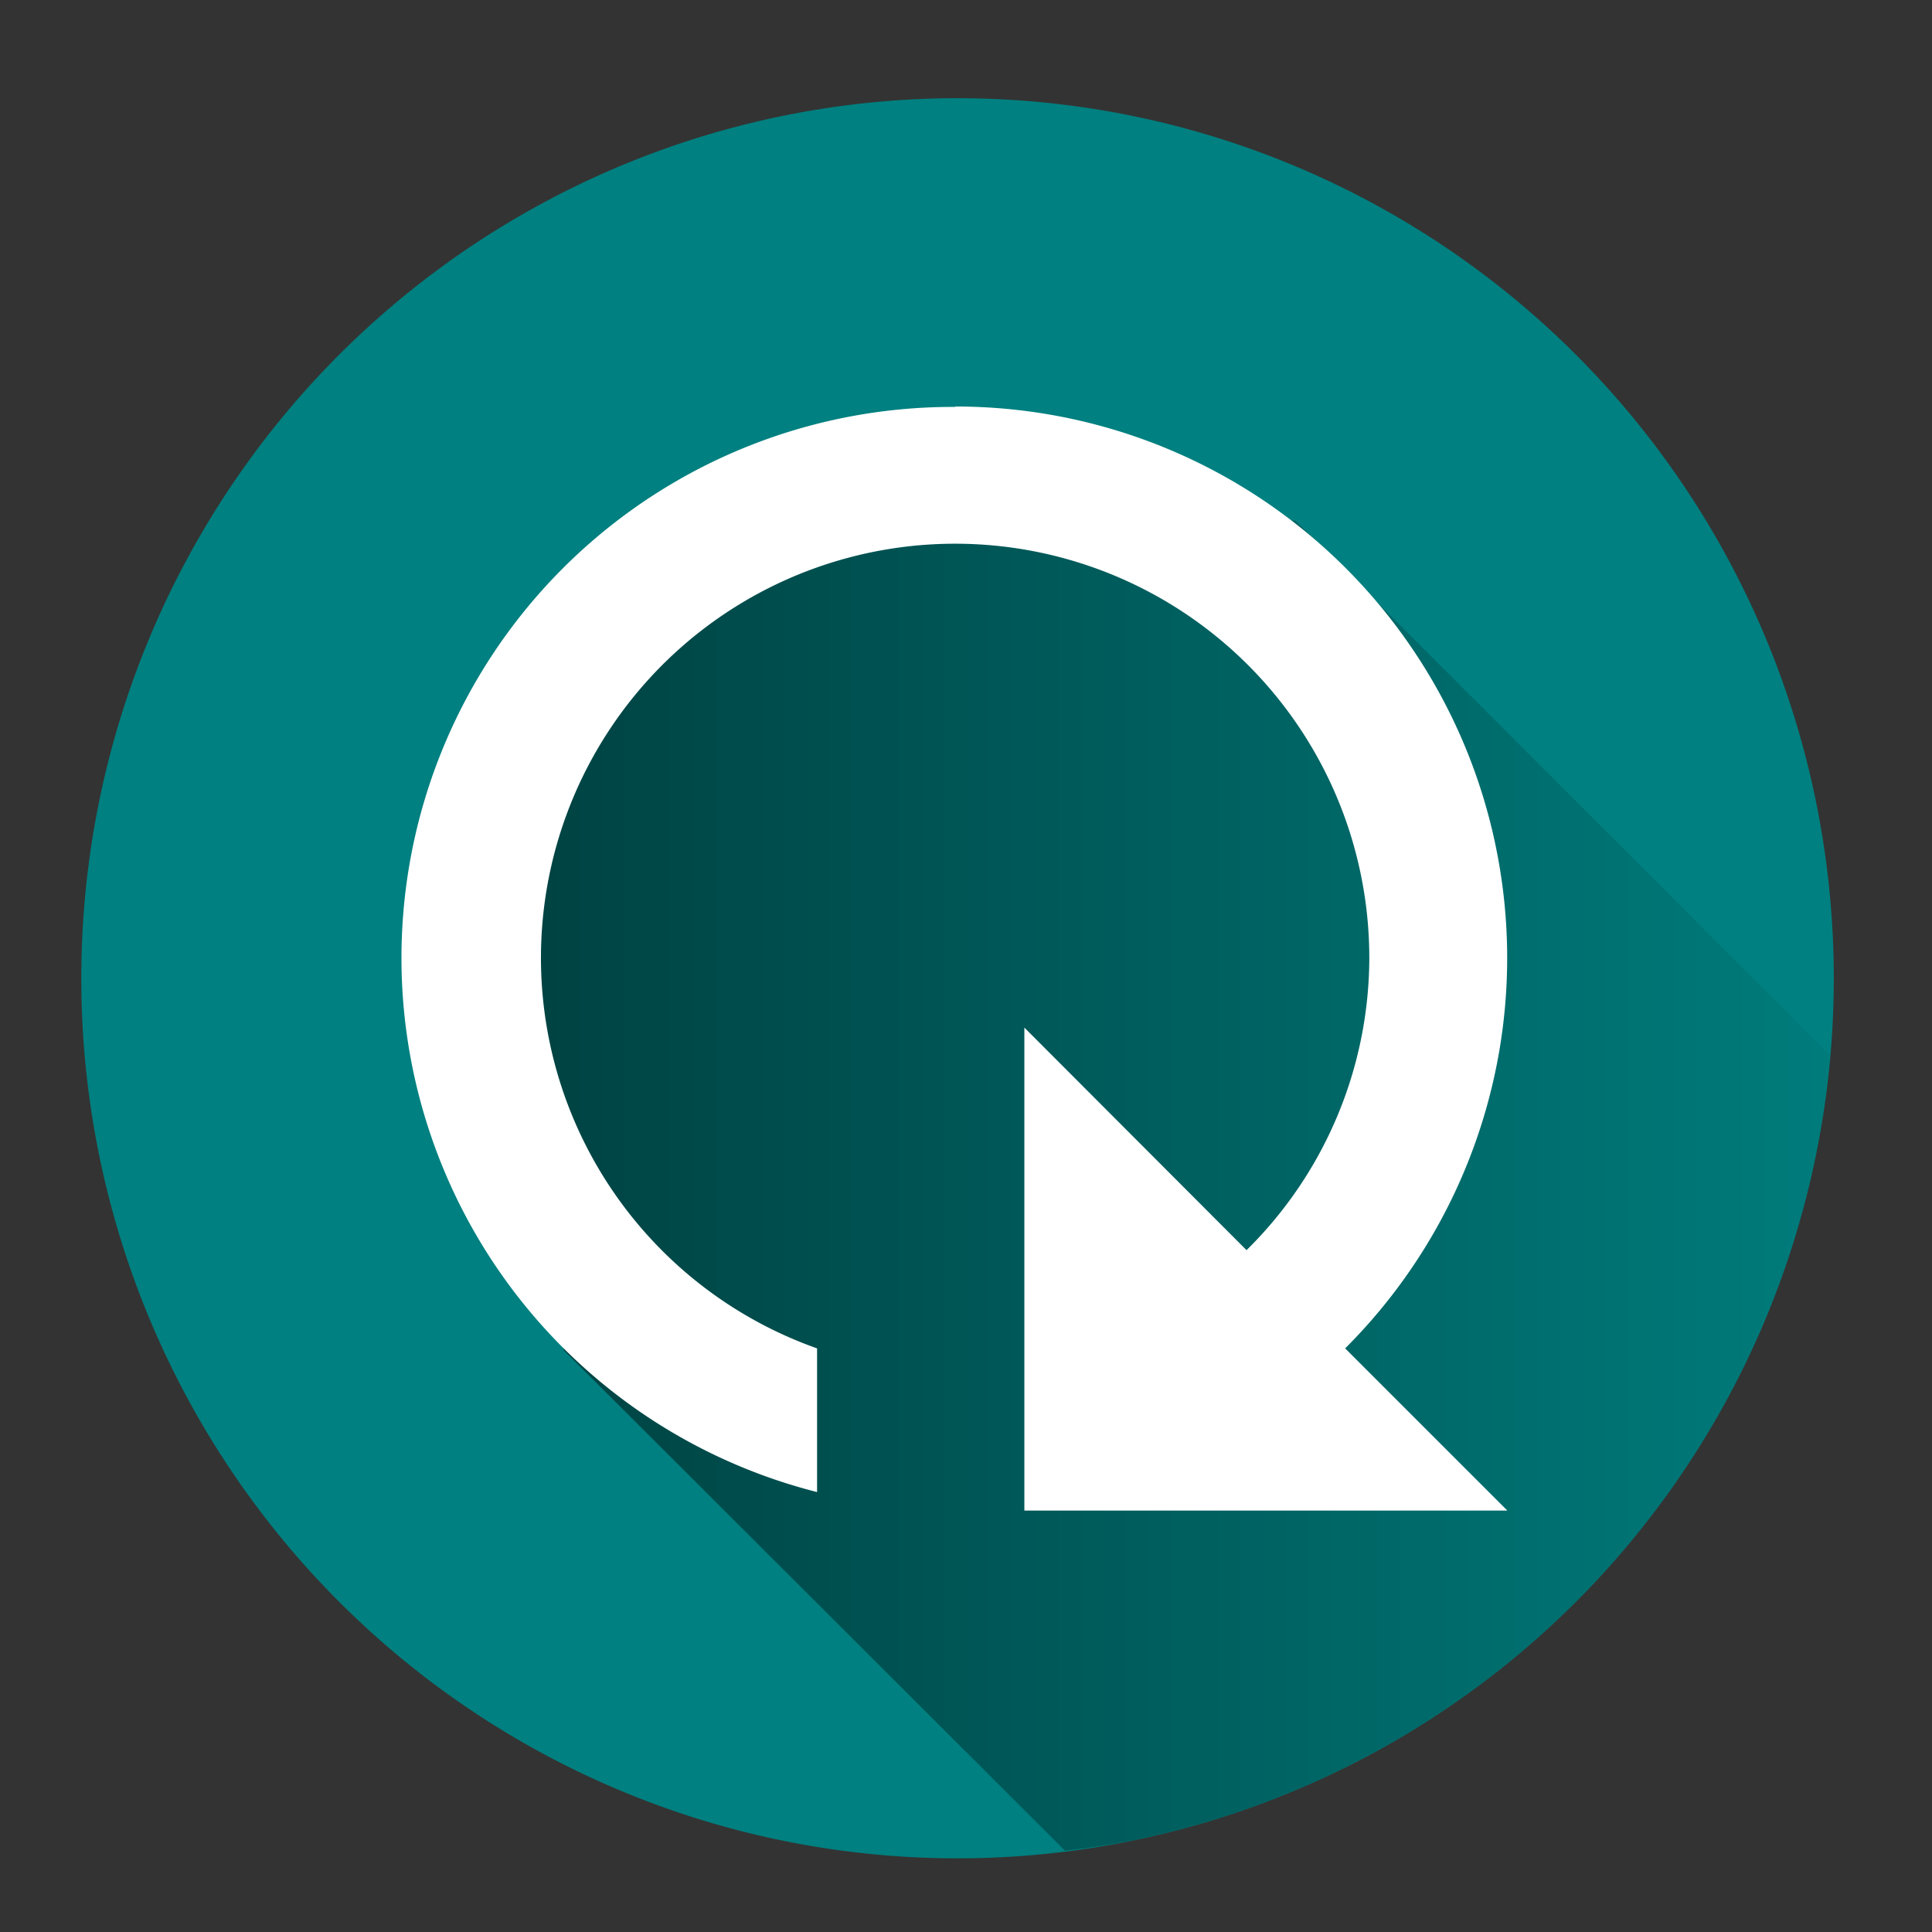 <svg xmlns="http://www.w3.org/2000/svg" xmlns:xlink="http://www.w3.org/1999/xlink" height="48" width="48"><rect width="100%" height="100%" fill="#333333" stroke="none"/><defs><linearGradient id="a"><stop offset="0"/><stop offset="1" stop-opacity=".02"/></linearGradient><linearGradient xlink:href="#a" id="b" gradientUnits="userSpaceOnUse" x1="11.84" y1="29.6" x2="47.23" y2="29.6"/></defs><path d="M23.79 2.44A21.77 21.86 0 0 0 2.02 24.3a21.77 21.86 0 0 0 21.77 21.87A21.77 21.86 0 0 0 45.56 24.3 21.77 21.86 0 0 0 23.79 2.44z" fill="#008080" paint-order="markers fill stroke"/><path d="M26.46 45.98a21.77 21.86 0 0 0 1.65-.25 21.77 21.86 0 0 0 2.11-.54 21.77 21.86 0 0 0 2.05-.75 21.77 21.86 0 0 0 1.95-.95 21.77 21.86 0 0 0 1.86-1.14 21.77 21.86 0 0 0 1.73-1.32 21.77 21.86 0 0 0 1.6-1.5 21.77 21.86 0 0 0 1.43-1.63 21.77 21.86 0 0 0 1.27-1.78 21.77 21.86 0 0 0 1.08-1.9 21.77 21.86 0 0 0 .89-2 21.77 21.86 0 0 0 .69-2.07 21.77 21.86 0 0 0 .47-2.13 21.77 21.86 0 0 0 .22-1.81L32.18 12.93l-1.63.09-7.95-1.09L15 15.2l-3.16 9.22 2.17 9.13z" opacity=".5" fill="url(#b)"/><path d="M23.73 10.1a13.7 13.7 0 0 1 9.69 23.4l4.03 4.03h-12v-12l5.52 5.53a10.22 10.22 0 0 0 3.05-7.25A10.29 10.29 0 1 0 20.3 33.5v3.57a13.69 13.69 0 0 1 3.43-26.96z" fill="#fff" paint-order="markers fill stroke"/></svg>
